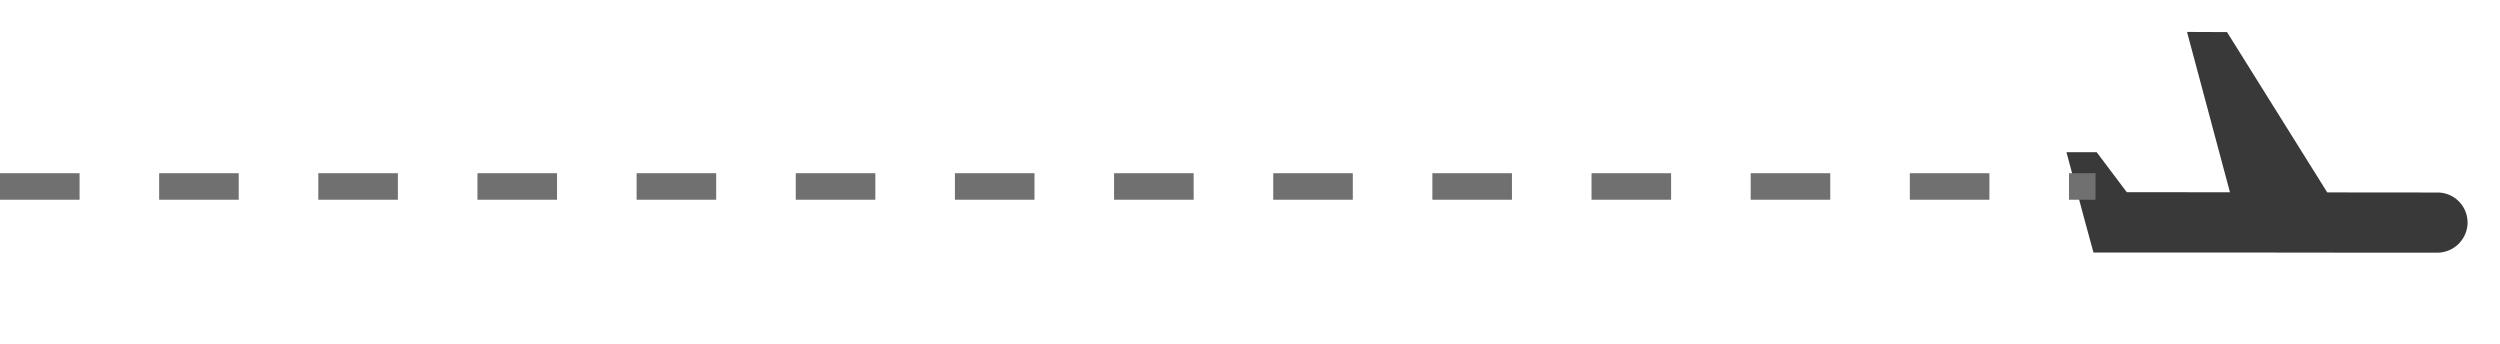 <svg xmlns="http://www.w3.org/2000/svg" width="94.249" height="12.98" viewBox="0 0 94.249 12.98">
  <g id="Group_2064" data-name="Group 2064" transform="translate(-1089.5 -652.47)">
    <path id="ic_flight_takeoff_24px" d="M17.127,8.157a1.131,1.131,0,0,0-1.39-.8L11.724,8.429,6.51,3.57l-1.458.385L8.18,9.373,4.424,10.378,2.936,9.215l-1.1.295L3.215,11.9,3.8,12.9l1.209-.325L9.019,11.5l3.287-.877,4.012-1.073a1.15,1.15,0,0,0,.809-1.4Z" transform="matrix(0.966, 0.259, -0.259, 0.966, 1168.094, 648.545)" fill="#393939"/>
    <line id="Line_41" data-name="Line 41" x2="79" transform="translate(1089.5 659.5)" fill="none" stroke="#707070" stroke-width="1" stroke-dasharray="3"/>
  </g>
</svg>
